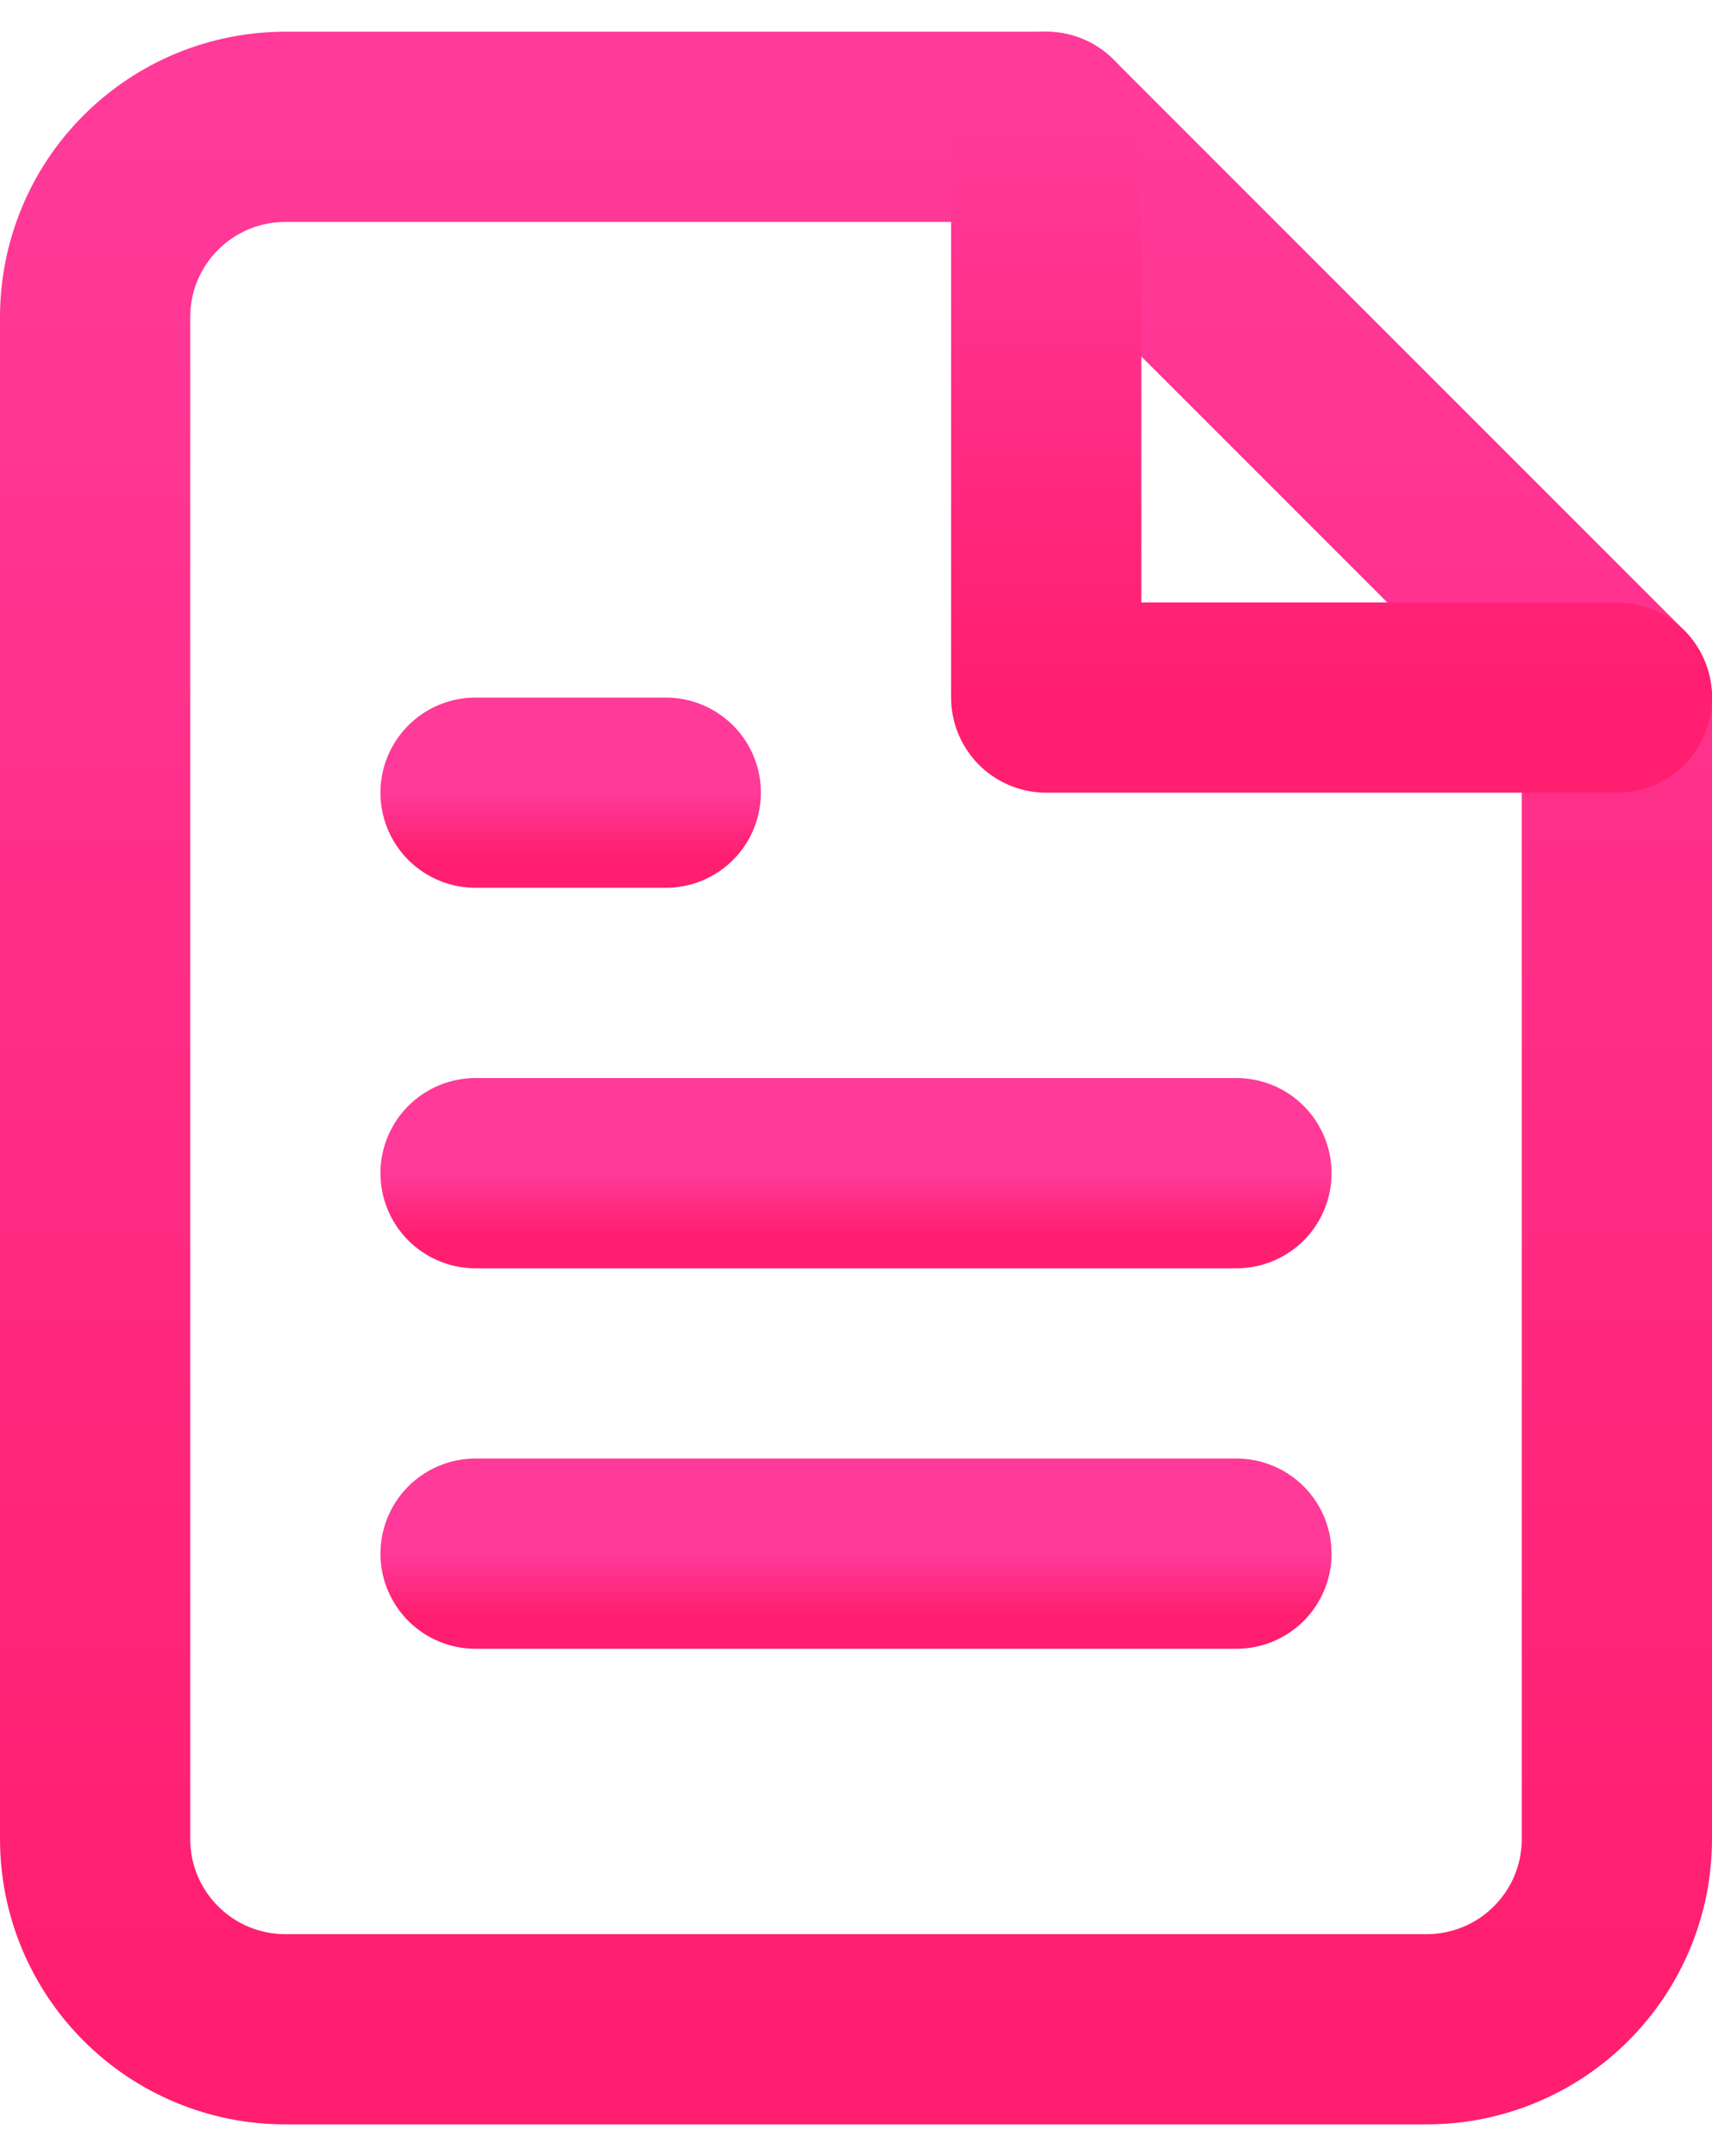 <svg width="27" height="34" viewBox="0 0 27 34" fill="none" xmlns="http://www.w3.org/2000/svg">
<path d="M16.5 2H4.5C3.704 2 2.941 2.316 2.379 2.879C1.816 3.441 1.5 4.204 1.5 5V29C1.5 29.796 1.816 30.559 2.379 31.121C2.941 31.684 3.704 32 4.5 32H22.5C23.296 32 24.059 31.684 24.621 31.121C25.184 30.559 25.5 29.796 25.5 29V11L16.5 2Z" stroke="url(#paint0_linear)" stroke-width="3" stroke-linecap="round" stroke-linejoin="round"/>
<path d="M16.5 2V11H25.5" stroke="url(#paint1_linear)" stroke-width="3" stroke-linecap="round" stroke-linejoin="round"/>
<path d="M19.5 18.5H7.5" stroke="url(#paint2_linear)" stroke-width="3" stroke-linecap="round" stroke-linejoin="round"/>
<path d="M19.5 24.5H7.5" stroke="url(#paint3_linear)" stroke-width="3" stroke-linecap="round" stroke-linejoin="round"/>
<path d="M10.5 12.5H9H7.5" stroke="url(#paint4_linear)" stroke-width="3" stroke-linecap="round" stroke-linejoin="round"/>
<defs>
<linearGradient id="paint0_linear" x1="13.5" y1="2" x2="13.5" y2="32" gradientUnits="userSpaceOnUse">
<stop stop-color="#FF3A99"/>
<stop offset="1" stop-color="#FF1E6F"/>
</linearGradient>
<linearGradient id="paint1_linear" x1="21" y1="2" x2="21" y2="11" gradientUnits="userSpaceOnUse">
<stop stop-color="#FF3A99"/>
<stop offset="1" stop-color="#FF1E6F"/>
</linearGradient>
<linearGradient id="paint2_linear" x1="13.5" y1="18.5" x2="13.5" y2="19.5" gradientUnits="userSpaceOnUse">
<stop stop-color="#FF3A99"/>
<stop offset="1" stop-color="#FF1E6F"/>
</linearGradient>
<linearGradient id="paint3_linear" x1="13.5" y1="24.5" x2="13.5" y2="25.5" gradientUnits="userSpaceOnUse">
<stop stop-color="#FF3A99"/>
<stop offset="1" stop-color="#FF1E6F"/>
</linearGradient>
<linearGradient id="paint4_linear" x1="9" y1="12.5" x2="9" y2="13.5" gradientUnits="userSpaceOnUse">
<stop stop-color="#FF3A99"/>
<stop offset="1" stop-color="#FF1E6F"/>
</linearGradient>
</defs>
</svg>
